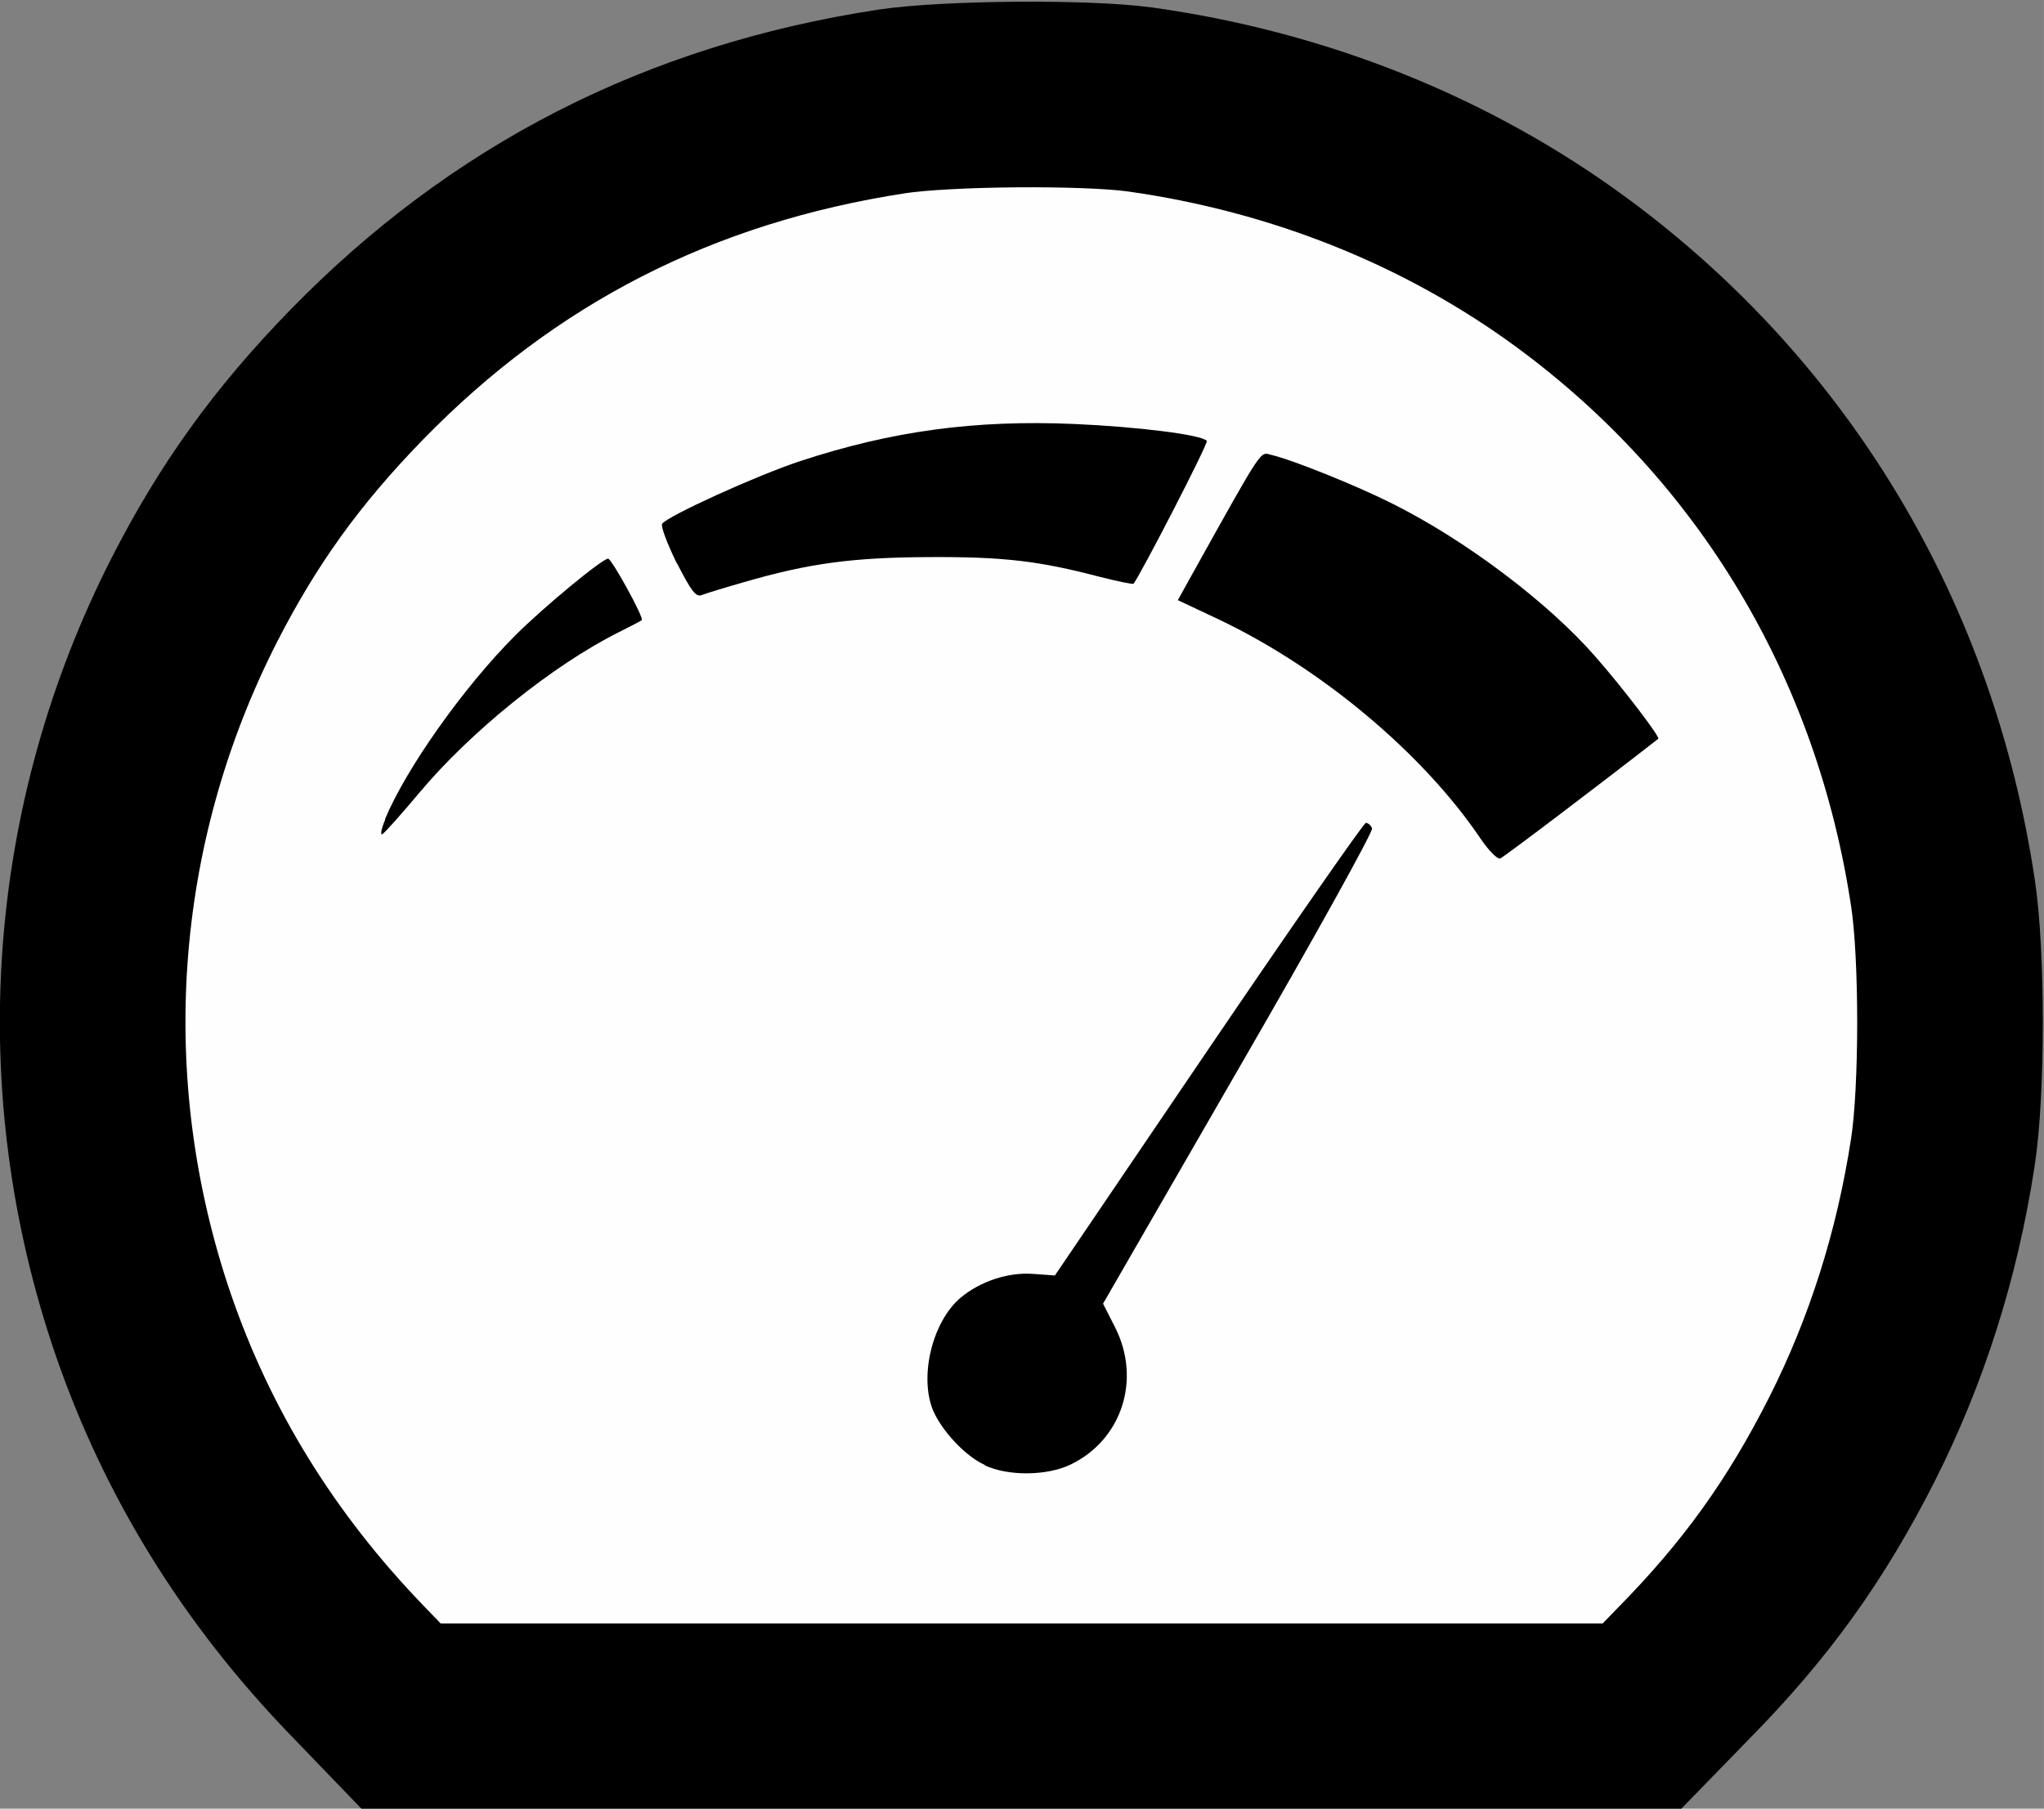<?xml version="1.0" encoding="UTF-8" standalone="no"?>
<!-- Created with Inkscape (http://www.inkscape.org/) -->

<svg
   xmlns:dc="http://purl.org/dc/elements/1.1/"
   xmlns:cc="http://creativecommons.org/ns#"
   xmlns:rdf="http://www.w3.org/1999/02/22-rdf-syntax-ns#"
   xmlns:svg="http://www.w3.org/2000/svg"
   xmlns="http://www.w3.org/2000/svg"
   xmlns:sodipodi="http://sodipodi.sourceforge.net/DTD/sodipodi-0.dtd"
   xmlns:inkscape="http://www.inkscape.org/namespaces/inkscape"
   width="19.73"
   height="17.462"
   viewBox="0 0 5.22 4.62"
   version="1.1"
   id="svg4497"
   inkscape:version="0.92.1 r15371"
   sodipodi:docname="sensor.svg">
  <rect x="0" y="0" width="5.22" height="4.62" fill="#808080" stroke="none"/>
  <defs
     id="defs4491" />
  <sodipodi:namedview
     id="base"
     pagecolor="#ffffff"
     bordercolor="#666666"
     borderopacity="1.0"
     inkscape:pageopacity="0.0"
     inkscape:pageshadow="2"
     inkscape:zoom="22.627417"
     inkscape:cx="13.629213"
     inkscape:cy="9.2760784"
     inkscape:document-units="mm"
     inkscape:current-layer="layer1"
     showgrid="false"
     fit-margin-top="0"
     fit-margin-left="0"
     fit-margin-right="0"
     fit-margin-bottom="0"
     inkscape:window-width="1920"
     inkscape:window-height="1015"
     inkscape:window-x="0"
     inkscape:window-y="0"
     inkscape:window-maximized="1"
     units="px" />
  <g
     inkscape:label="Layer 1"
     inkscape:groupmode="layer"
     id="layer1"
     transform="translate(-85.906,-112.157)">
    <path
       style="fill:#fefefe;fill-opacity:1;stroke:#000000;stroke-width:0.474;stroke-miterlimit:4;stroke-dasharray:none;stroke-opacity:1"
       d="m 86.818,116.424 c -0.252,-0.261 -0.433,-0.555 -0.546,-0.883 -0.21,-0.613 -0.163,-1.277 0.131,-1.853 0.111,-0.217 0.235,-0.39 0.413,-0.573 0.375,-0.385 0.825,-0.616 1.368,-0.699 0.139,-0.021 0.494,-0.024 0.633,-0.005 0.407,0.057 0.786,0.209 1.104,0.443 0.516,0.38 0.85,0.938 0.947,1.584 0.024,0.156 0.024,0.507 -2.21e-4,0.662 -0.04,0.262 -0.118,0.507 -0.232,0.733 -0.118,0.233 -0.245,0.41 -0.43,0.598 l -0.107,0.11 h -1.584 -1.584 z"
       id="path5065"
       inkscape:connector-curvature="0" />
    <path
       style="fill:#000000;stroke-width:0.011"
       d="m 88.421,115.899 c -0.049,-0.022 -0.109,-0.086 -0.132,-0.139 -0.036,-0.087 -0.002,-0.227 0.07,-0.288 0.05,-0.042 0.122,-0.066 0.186,-0.061 l 0.055,0.004 0.392,-0.578 c 0.216,-0.318 0.397,-0.578 0.402,-0.578 0.006,0 0.013,0.006 0.016,0.014 0.003,0.008 -0.15,0.284 -0.341,0.614 l -0.346,0.6 0.031,0.061 c 0.067,0.133 0.017,0.287 -0.114,0.35 -0.06,0.029 -0.159,0.03 -0.219,0.002 z"
       id="path5061"
       inkscape:connector-curvature="0" />
    <path
       style="fill:#000000;stroke-width:0.011"
       d="m 89.687,114.299 c -0.148,-0.219 -0.408,-0.436 -0.669,-0.56 l -0.104,-0.049 0.031,-0.056 c 0.191,-0.343 0.178,-0.322 0.208,-0.315 0.055,0.013 0.216,0.078 0.306,0.123 0.189,0.094 0.401,0.254 0.522,0.393 0.072,0.082 0.165,0.205 0.16,0.209 -0.133,0.104 -0.395,0.303 -0.404,0.306 -0.007,0.002 -0.029,-0.02 -0.05,-0.051 z"
       id="path5059"
       inkscape:connector-curvature="0" />
    <path
       style="fill:#000000;stroke-width:0.011"
       d="m 86.889,114.25 c 0.054,-0.13 0.201,-0.338 0.333,-0.47 0.072,-0.072 0.222,-0.196 0.237,-0.196 0.009,0 0.092,0.151 0.086,0.157 -0.002,0.002 -0.029,0.016 -0.059,0.031 -0.168,0.084 -0.379,0.254 -0.51,0.411 -0.047,0.056 -0.089,0.103 -0.094,0.105 -0.005,0.002 -0.002,-0.015 0.008,-0.038 z"
       id="path5057"
       inkscape:connector-curvature="0" />
    <path
       style="fill:#000000;stroke-width:0.011"
       d="m 87.634,113.595 c -0.024,-0.049 -0.041,-0.094 -0.037,-0.1 0.012,-0.019 0.24,-0.123 0.352,-0.16 0.234,-0.077 0.446,-0.106 0.701,-0.095 0.159,0.007 0.323,0.027 0.338,0.043 0.005,0.005 -0.166,0.336 -0.187,0.365 -0.002,0.002 -0.041,-0.006 -0.088,-0.018 -0.153,-0.04 -0.243,-0.051 -0.432,-0.05 -0.197,5.9e-4 -0.31,0.016 -0.475,0.064 -0.049,0.014 -0.098,0.029 -0.108,0.033 -0.015,0.006 -0.027,-0.011 -0.063,-0.081 z"
       id="path5053"
       inkscape:connector-curvature="0" />
  </g>
</svg>
